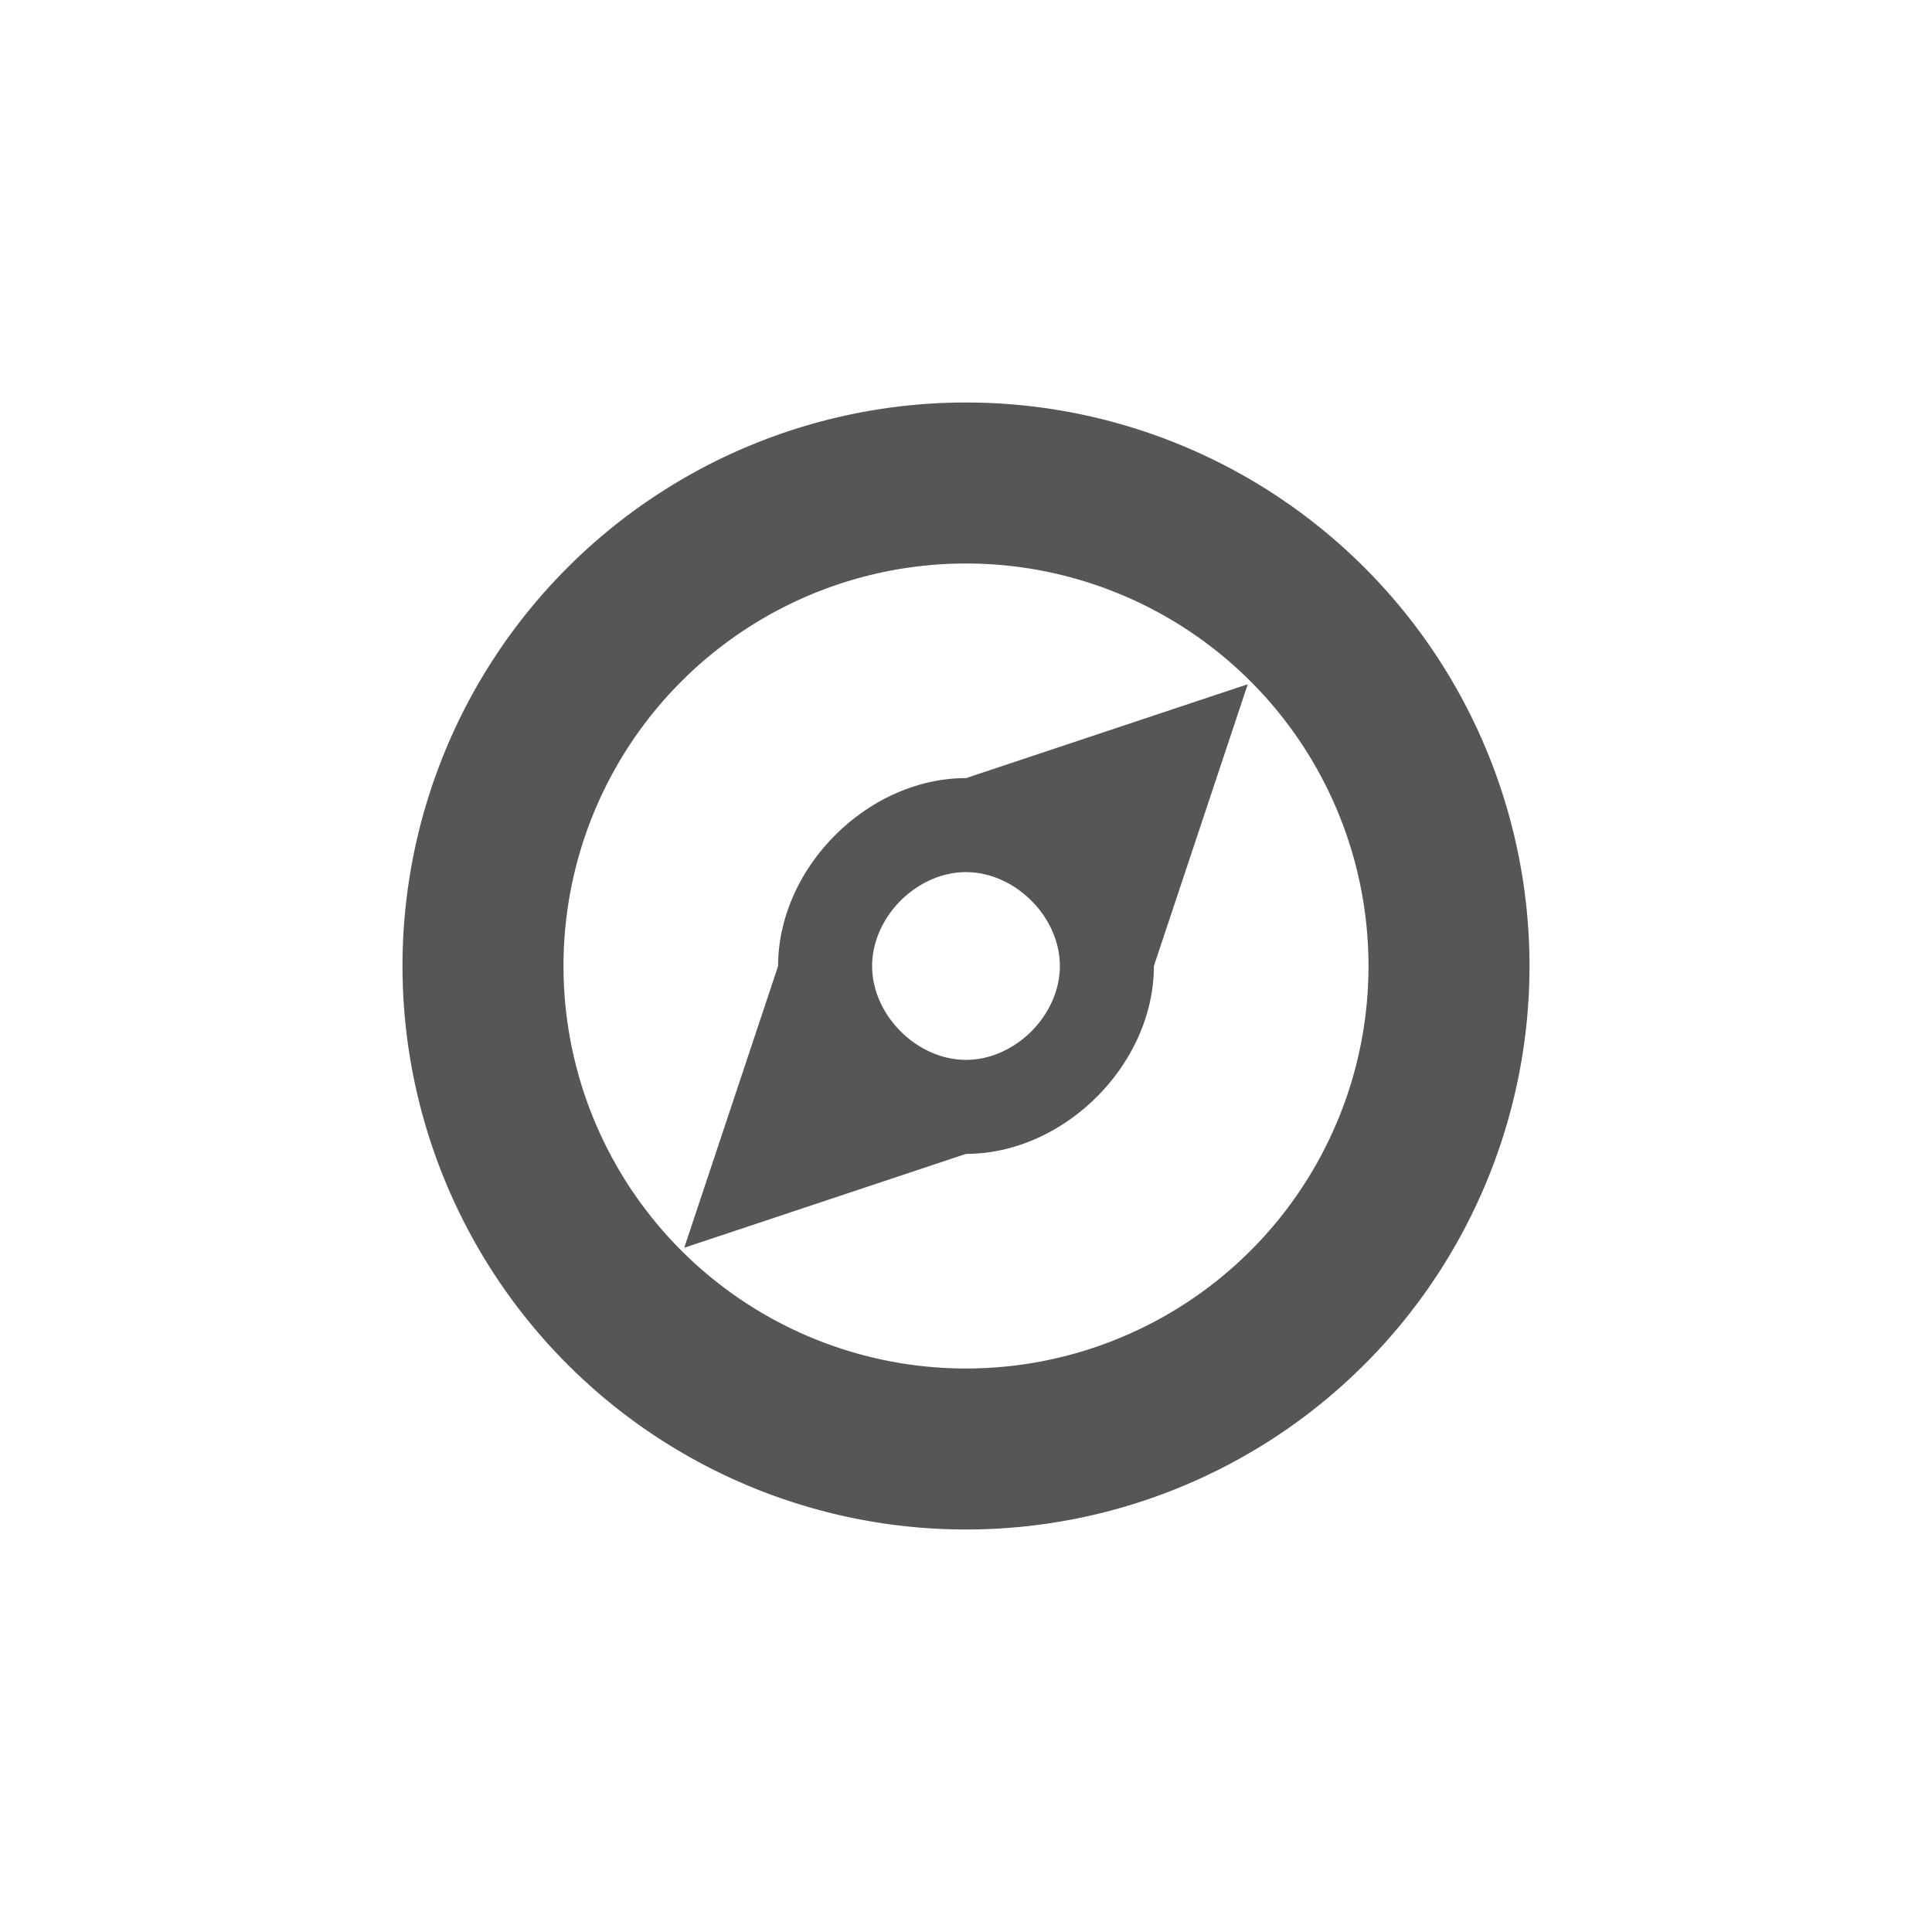 <svg xmlns="http://www.w3.org/2000/svg" width="24" height="24"><defs><style id="current-color-scheme" type="text/css"></style></defs><path d="M12 5a7 7 0 1 0 0 14 7 7 0 0 0 0-14zm0 2a5 5 0 1 1 0 10 5 5 0 0 1 0-10zm3.5 1.5L12 9.666c-1.222 0-2.334 1.112-2.334 2.334L8.5 15.5l3.5-1.166c1.222 0 2.334-1.112 2.334-2.334L15.5 8.5zM12 10.834c.61 0 1.166.555 1.166 1.166 0 .61-.555 1.166-1.166 1.166-.61 0-1.166-.555-1.166-1.166 0-.61.555-1.166 1.166-1.166z" fill="currentColor" color="#565656"/></svg>